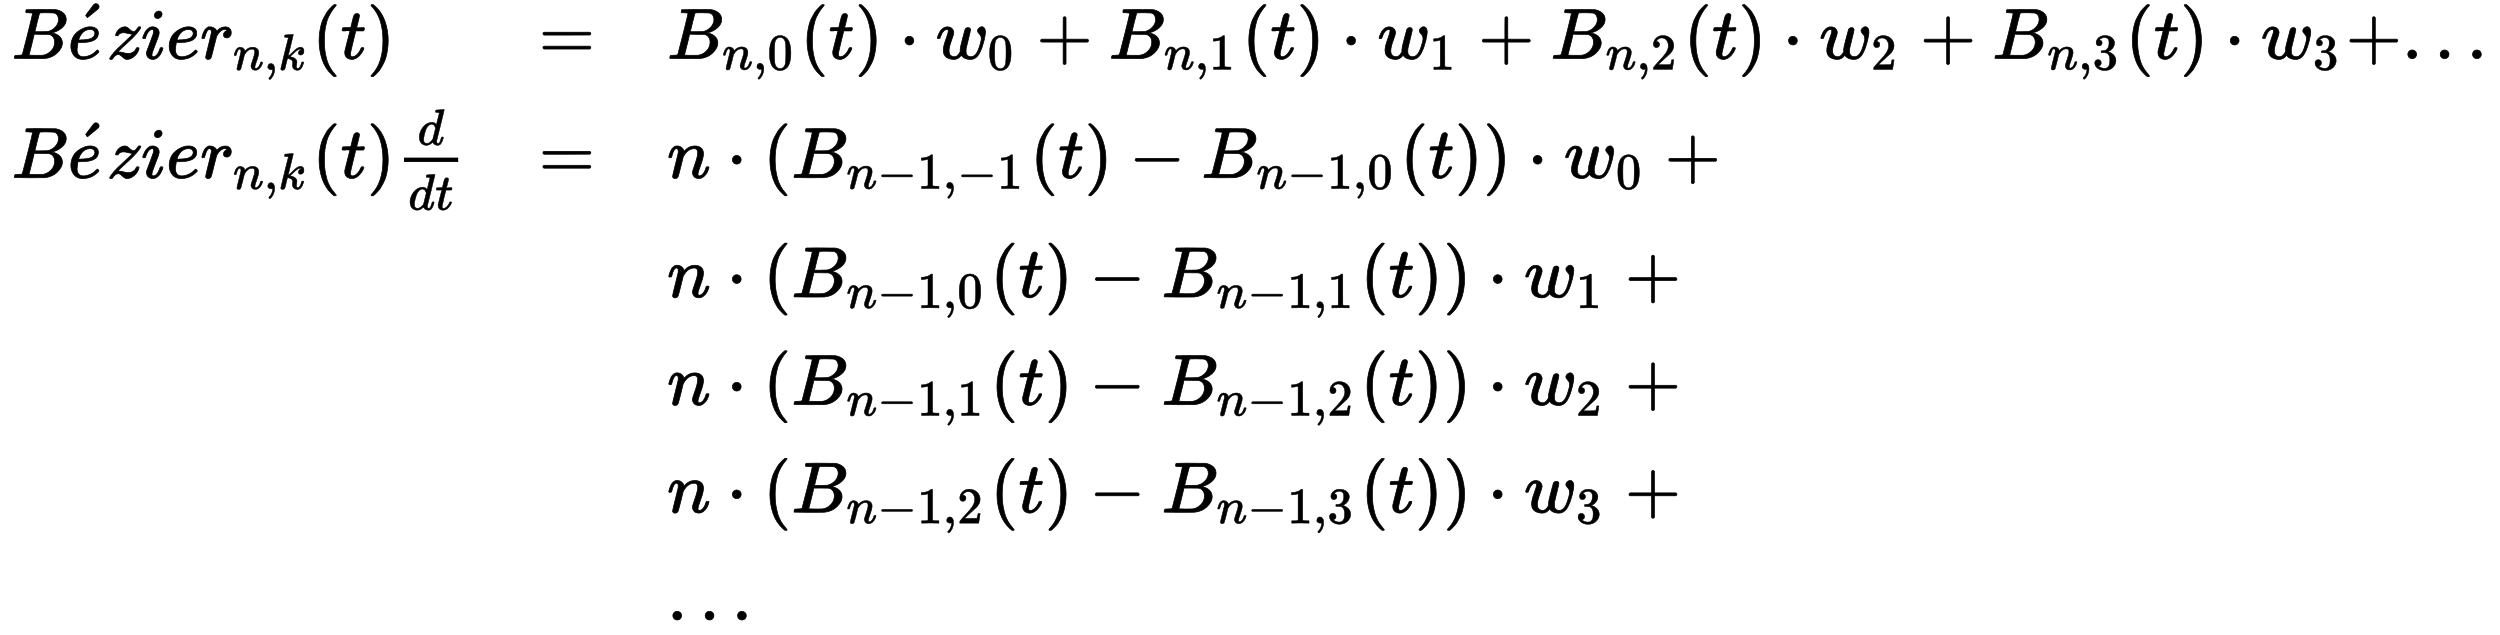 <svg xmlns:xlink="http://www.w3.org/1999/xlink" width="80.667ex" height="20.5ex" style="vertical-align: -9.667ex; margin-left: 0ex; margin-right: 0ex; margin-bottom: 1px; margin-top: 1px;" viewBox="0 -4662.4 34708.9 8824.8" xmlns="http://www.w3.org/2000/svg">
<defs>
<path stroke-width="10" id="E2-MJMATHI-42" d="M231 637Q204 637 199 638T194 649Q194 676 205 682Q206 683 335 683Q594 683 608 681Q671 671 713 636T756 544Q756 480 698 429T565 360L555 357Q619 348 660 311T702 219Q702 146 630 78T453 1Q446 0 242 0Q42 0 39 2Q35 5 35 10Q35 17 37 24Q42 43 47 45Q51 46 62 46H68Q95 46 128 49Q142 52 147 61Q150 65 219 339T288 628Q288 635 231 637ZM649 544Q649 574 634 600T585 634Q578 636 493 637Q473 637 451 637T416 636H403Q388 635 384 626Q382 622 352 506Q352 503 351 500L320 374H401Q482 374 494 376Q554 386 601 434T649 544ZM595 229Q595 273 572 302T512 336Q506 337 429 337Q311 337 310 336Q310 334 293 263T258 122L240 52Q240 48 252 48T333 46Q422 46 429 47Q491 54 543 105T595 229Z"></path>
<path stroke-width="10" id="E2-MJMATHI-65" d="M39 168Q39 225 58 272T107 350T174 402T244 433T307 442H310Q355 442 388 420T421 355Q421 265 310 237Q261 224 176 223Q139 223 138 221Q138 219 132 186T125 128Q125 81 146 54T209 26T302 45T394 111Q403 121 406 121Q410 121 419 112T429 98T420 82T390 55T344 24T281 -1T205 -11Q126 -11 83 42T39 168ZM373 353Q367 405 305 405Q272 405 244 391T199 357T170 316T154 280T149 261Q149 260 169 260Q282 260 327 284T373 353Z"></path>
<path stroke-width="10" id="E2-MJMAIN-B4" d="M349 699Q367 699 380 686T393 656Q393 651 392 647T387 637T380 627T367 616T351 602T330 585T303 563L232 505L217 519Q203 533 204 533Q204 534 229 567T282 636T313 678L316 681Q318 684 321 686T328 692T337 697T349 699Z"></path>
<path stroke-width="10" id="E2-MJMATHI-7A" d="M347 338Q337 338 294 349T231 360Q211 360 197 356T174 346T162 335T155 324L153 320Q150 317 138 317Q117 317 117 325Q117 330 120 339Q133 378 163 406T229 440Q241 442 246 442Q271 442 291 425T329 392T367 375Q389 375 411 408T434 441Q435 442 449 442H462Q468 436 468 434Q468 430 463 420T449 399T432 377T418 358L411 349Q368 298 275 214T160 106L148 94L163 93Q185 93 227 82T290 71Q328 71 360 90T402 140Q406 149 409 151T424 153Q443 153 443 143Q443 138 442 134Q425 72 376 31T278 -11Q252 -11 232 6T193 40T155 57Q111 57 76 -3Q70 -11 59 -11H54H41Q35 -5 35 -2Q35 13 93 84Q132 129 225 214T340 322Q352 338 347 338Z"></path>
<path stroke-width="10" id="E2-MJMATHI-69" d="M184 600Q184 624 203 642T247 661Q265 661 277 649T290 619Q290 596 270 577T226 557Q211 557 198 567T184 600ZM21 287Q21 295 30 318T54 369T98 420T158 442Q197 442 223 419T250 357Q250 340 236 301T196 196T154 83Q149 61 149 51Q149 26 166 26Q175 26 185 29T208 43T235 78T260 137Q263 149 265 151T282 153Q302 153 302 143Q302 135 293 112T268 61T223 11T161 -11Q129 -11 102 10T74 74Q74 91 79 106T122 220Q160 321 166 341T173 380Q173 404 156 404H154Q124 404 99 371T61 287Q60 286 59 284T58 281T56 279T53 278T49 278T41 278H27Q21 284 21 287Z"></path>
<path stroke-width="10" id="E2-MJMATHI-72" d="M21 287Q22 290 23 295T28 317T38 348T53 381T73 411T99 433T132 442Q161 442 183 430T214 408T225 388Q227 382 228 382T236 389Q284 441 347 441H350Q398 441 422 400Q430 381 430 363Q430 333 417 315T391 292T366 288Q346 288 334 299T322 328Q322 376 378 392Q356 405 342 405Q286 405 239 331Q229 315 224 298T190 165Q156 25 151 16Q138 -11 108 -11Q95 -11 87 -5T76 7T74 17Q74 30 114 189T154 366Q154 405 128 405Q107 405 92 377T68 316T57 280Q55 278 41 278H27Q21 284 21 287Z"></path>
<path stroke-width="10" id="E2-MJMATHI-6E" d="M21 287Q22 293 24 303T36 341T56 388T89 425T135 442Q171 442 195 424T225 390T231 369Q231 367 232 367L243 378Q304 442 382 442Q436 442 469 415T503 336T465 179T427 52Q427 26 444 26Q450 26 453 27Q482 32 505 65T540 145Q542 153 560 153Q580 153 580 145Q580 144 576 130Q568 101 554 73T508 17T439 -10Q392 -10 371 17T350 73Q350 92 386 193T423 345Q423 404 379 404H374Q288 404 229 303L222 291L189 157Q156 26 151 16Q138 -11 108 -11Q95 -11 87 -5T76 7T74 17Q74 30 112 180T152 343Q153 348 153 366Q153 405 129 405Q91 405 66 305Q60 285 60 284Q58 278 41 278H27Q21 284 21 287Z"></path>
<path stroke-width="10" id="E2-MJMAIN-2C" d="M78 35T78 60T94 103T137 121Q165 121 187 96T210 8Q210 -27 201 -60T180 -117T154 -158T130 -185T117 -194Q113 -194 104 -185T95 -172Q95 -168 106 -156T131 -126T157 -76T173 -3V9L172 8Q170 7 167 6T161 3T152 1T140 0Q113 0 96 17Z"></path>
<path stroke-width="10" id="E2-MJMATHI-6B" d="M121 647Q121 657 125 670T137 683Q138 683 209 688T282 694Q294 694 294 686Q294 679 244 477Q194 279 194 272Q213 282 223 291Q247 309 292 354T362 415Q402 442 438 442Q468 442 485 423T503 369Q503 344 496 327T477 302T456 291T438 288Q418 288 406 299T394 328Q394 353 410 369T442 390L458 393Q446 405 434 405H430Q398 402 367 380T294 316T228 255Q230 254 243 252T267 246T293 238T320 224T342 206T359 180T365 147Q365 130 360 106T354 66Q354 26 381 26Q429 26 459 145Q461 153 479 153H483Q499 153 499 144Q499 139 496 130Q455 -11 378 -11Q333 -11 305 15T277 90Q277 108 280 121T283 145Q283 167 269 183T234 206T200 217T182 220H180Q168 178 159 139T145 81T136 44T129 20T122 7T111 -2Q98 -11 83 -11Q66 -11 57 -1T48 16Q48 26 85 176T158 471L195 616Q196 629 188 632T149 637H144Q134 637 131 637T124 640T121 647Z"></path>
<path stroke-width="10" id="E2-MJMAIN-28" d="M94 250Q94 319 104 381T127 488T164 576T202 643T244 695T277 729T302 750H315H319Q333 750 333 741Q333 738 316 720T275 667T226 581T184 443T167 250T184 58T225 -81T274 -167T316 -220T333 -241Q333 -250 318 -250H315H302L274 -226Q180 -141 137 -14T94 250Z"></path>
<path stroke-width="10" id="E2-MJMATHI-74" d="M26 385Q19 392 19 395Q19 399 22 411T27 425Q29 430 36 430T87 431H140L159 511Q162 522 166 540T173 566T179 586T187 603T197 615T211 624T229 626Q247 625 254 615T261 596Q261 589 252 549T232 470L222 433Q222 431 272 431H323Q330 424 330 420Q330 398 317 385H210L174 240Q135 80 135 68Q135 26 162 26Q197 26 230 60T283 144Q285 150 288 151T303 153H307Q322 153 322 145Q322 142 319 133Q314 117 301 95T267 48T216 6T155 -11Q125 -11 98 4T59 56Q57 64 57 83V101L92 241Q127 382 128 383Q128 385 77 385H26Z"></path>
<path stroke-width="10" id="E2-MJMAIN-29" d="M60 749L64 750Q69 750 74 750H86L114 726Q208 641 251 514T294 250Q294 182 284 119T261 12T224 -76T186 -143T145 -194T113 -227T90 -246Q87 -249 86 -250H74Q66 -250 63 -250T58 -247T55 -238Q56 -237 66 -225Q221 -64 221 250T66 725Q56 737 55 738Q55 746 60 749Z"></path>
<path stroke-width="10" id="E2-MJMAIN-3D" d="M56 347Q56 360 70 367H707Q722 359 722 347Q722 336 708 328L390 327H72Q56 332 56 347ZM56 153Q56 168 72 173H708Q722 163 722 153Q722 140 707 133H70Q56 140 56 153Z"></path>
<path stroke-width="10" id="E2-MJMAIN-30" d="M96 585Q152 666 249 666Q297 666 345 640T423 548Q460 465 460 320Q460 165 417 83Q397 41 362 16T301 -15T250 -22Q224 -22 198 -16T137 16T82 83Q39 165 39 320Q39 494 96 585ZM321 597Q291 629 250 629Q208 629 178 597Q153 571 145 525T137 333Q137 175 145 125T181 46Q209 16 250 16Q290 16 318 46Q347 76 354 130T362 333Q362 478 354 524T321 597Z"></path>
<path stroke-width="10" id="E2-MJMAIN-22C5" d="M78 250Q78 274 95 292T138 310Q162 310 180 294T199 251Q199 226 182 208T139 190T96 207T78 250Z"></path>
<path stroke-width="10" id="E2-MJMATHI-77" d="M580 385Q580 406 599 424T641 443Q659 443 674 425T690 368Q690 339 671 253Q656 197 644 161T609 80T554 12T482 -11Q438 -11 404 5T355 48Q354 47 352 44Q311 -11 252 -11Q226 -11 202 -5T155 14T118 53T104 116Q104 170 138 262T173 379Q173 380 173 381Q173 390 173 393T169 400T158 404H154Q131 404 112 385T82 344T65 302T57 280Q55 278 41 278H27Q21 284 21 287Q21 293 29 315T52 366T96 418T161 441Q204 441 227 416T250 358Q250 340 217 250T184 111Q184 65 205 46T258 26Q301 26 334 87L339 96V119Q339 122 339 128T340 136T341 143T342 152T345 165T348 182T354 206T362 238T373 281Q402 395 406 404Q419 431 449 431Q468 431 475 421T483 402Q483 389 454 274T422 142Q420 131 420 107V100Q420 85 423 71T442 42T487 26Q558 26 600 148Q609 171 620 213T632 273Q632 306 619 325T593 357T580 385Z"></path>
<path stroke-width="10" id="E2-MJMAIN-2B" d="M56 237T56 250T70 270H369V420L370 570Q380 583 389 583Q402 583 409 568V270H707Q722 262 722 250T707 230H409V-68Q401 -82 391 -82H389H387Q375 -82 369 -68V230H70Q56 237 56 250Z"></path>
<path stroke-width="10" id="E2-MJMAIN-31" d="M213 578L200 573Q186 568 160 563T102 556H83V602H102Q149 604 189 617T245 641T273 663Q275 666 285 666Q294 666 302 660V361L303 61Q310 54 315 52T339 48T401 46H427V0H416Q395 3 257 3Q121 3 100 0H88V46H114Q136 46 152 46T177 47T193 50T201 52T207 57T213 61V578Z"></path>
<path stroke-width="10" id="E2-MJMAIN-32" d="M109 429Q82 429 66 447T50 491Q50 562 103 614T235 666Q326 666 387 610T449 465Q449 422 429 383T381 315T301 241Q265 210 201 149L142 93L218 92Q375 92 385 97Q392 99 409 186V189H449V186Q448 183 436 95T421 3V0H50V19V31Q50 38 56 46T86 81Q115 113 136 137Q145 147 170 174T204 211T233 244T261 278T284 308T305 340T320 369T333 401T340 431T343 464Q343 527 309 573T212 619Q179 619 154 602T119 569T109 550Q109 549 114 549Q132 549 151 535T170 489Q170 464 154 447T109 429Z"></path>
<path stroke-width="10" id="E2-MJMAIN-33" d="M127 463Q100 463 85 480T69 524Q69 579 117 622T233 665Q268 665 277 664Q351 652 390 611T430 522Q430 470 396 421T302 350L299 348Q299 347 308 345T337 336T375 315Q457 262 457 175Q457 96 395 37T238 -22Q158 -22 100 21T42 130Q42 158 60 175T105 193Q133 193 151 175T169 130Q169 119 166 110T159 94T148 82T136 74T126 70T118 67L114 66Q165 21 238 21Q293 21 321 74Q338 107 338 175V195Q338 290 274 322Q259 328 213 329L171 330L168 332Q166 335 166 348Q166 366 174 366Q202 366 232 371Q266 376 294 413T322 525V533Q322 590 287 612Q265 626 240 626Q208 626 181 615T143 592T132 580H135Q138 579 143 578T153 573T165 566T175 555T183 540T186 520Q186 498 172 481T127 463Z"></path>
<path stroke-width="10" id="E2-MJMAIN-2E" d="M78 60Q78 84 95 102T138 120Q162 120 180 104T199 61Q199 36 182 18T139 0T96 17T78 60Z"></path>
<path stroke-width="10" id="E2-MJMATHI-64" d="M366 683Q367 683 438 688T511 694Q523 694 523 686Q523 679 450 384T375 83T374 68Q374 26 402 26Q411 27 422 35Q443 55 463 131Q469 151 473 152Q475 153 483 153H487H491Q506 153 506 145Q506 140 503 129Q490 79 473 48T445 8T417 -8Q409 -10 393 -10Q359 -10 336 5T306 36L300 51Q299 52 296 50Q294 48 292 46Q233 -10 172 -10Q117 -10 75 30T33 157Q33 205 53 255T101 341Q148 398 195 420T280 442Q336 442 364 400Q369 394 369 396Q370 400 396 505T424 616Q424 629 417 632T378 637H357Q351 643 351 645T353 664Q358 683 366 683ZM352 326Q329 405 277 405Q242 405 210 374T160 293Q131 214 119 129Q119 126 119 118T118 106Q118 61 136 44T179 26Q233 26 290 98L298 109L352 326Z"></path>
<path stroke-width="10" id="E2-MJMAIN-2212" d="M84 237T84 250T98 270H679Q694 262 694 250T679 230H98Q84 237 84 250Z"></path>
</defs>
<g stroke="currentColor" fill="currentColor" stroke-width="0" transform="matrix(1 0 0 -1 0 0)">
<g transform="translate(167,0)">
<g transform="translate(-11,0)">
<g transform="translate(0,3848)">
 <use xlink:href="#E2-MJMATHI-42" x="0" y="0"></use>
<g transform="translate(764,0)">
 <use xlink:href="#E2-MJMATHI-65" x="17" y="0"></use>
 <use xlink:href="#E2-MJMAIN-B4" x="55" y="65"></use>
</g>
 <use xlink:href="#E2-MJMATHI-7A" x="1324" y="0"></use>
 <use xlink:href="#E2-MJMATHI-69" x="1797" y="0"></use>
 <use xlink:href="#E2-MJMATHI-65" x="2147" y="0"></use>
<g transform="translate(2618,0)">
 <use xlink:href="#E2-MJMATHI-72" x="0" y="0"></use>
<g transform="translate(456,-154)">
 <use transform="scale(0.707)" xlink:href="#E2-MJMATHI-6E" x="0" y="0"></use>
 <use transform="scale(0.707)" xlink:href="#E2-MJMAIN-2C" x="605" y="0"></use>
 <use transform="scale(0.707)" xlink:href="#E2-MJMATHI-6B" x="888" y="0"></use>
</g>
</g>
 <use xlink:href="#E2-MJMAIN-28" x="4174" y="0"></use>
 <use xlink:href="#E2-MJMATHI-74" x="4568" y="0"></use>
 <use xlink:href="#E2-MJMAIN-29" x="4934" y="0"></use>
</g>
<g transform="translate(0,2193)">
 <use xlink:href="#E2-MJMATHI-42" x="0" y="0"></use>
<g transform="translate(764,0)">
 <use xlink:href="#E2-MJMATHI-65" x="17" y="0"></use>
 <use xlink:href="#E2-MJMAIN-B4" x="55" y="65"></use>
</g>
 <use xlink:href="#E2-MJMATHI-7A" x="1324" y="0"></use>
 <use xlink:href="#E2-MJMATHI-69" x="1797" y="0"></use>
 <use xlink:href="#E2-MJMATHI-65" x="2147" y="0"></use>
<g transform="translate(2618,0)">
 <use xlink:href="#E2-MJMATHI-72" x="0" y="0"></use>
<g transform="translate(456,-154)">
 <use transform="scale(0.707)" xlink:href="#E2-MJMATHI-6E" x="0" y="0"></use>
 <use transform="scale(0.707)" xlink:href="#E2-MJMAIN-2C" x="605" y="0"></use>
 <use transform="scale(0.707)" xlink:href="#E2-MJMATHI-6B" x="888" y="0"></use>
</g>
</g>
 <use xlink:href="#E2-MJMAIN-28" x="4174" y="0"></use>
 <use xlink:href="#E2-MJMATHI-74" x="4568" y="0"></use>
 <use xlink:href="#E2-MJMAIN-29" x="4934" y="0"></use>
<g transform="translate(5328,0)">
<g transform="translate(120,0)">
<rect stroke="none" width="752" height="60" x="0" y="220"></rect>
 <use transform="scale(0.707)" xlink:href="#E2-MJMATHI-64" x="267" y="648"></use>
<g transform="translate(60,-443)">
 <use transform="scale(0.707)" xlink:href="#E2-MJMATHI-64" x="0" y="0"></use>
 <use transform="scale(0.707)" xlink:href="#E2-MJMATHI-74" x="528" y="0"></use>
</g>
</g>
</g>
</g>
</g>
<g transform="translate(7310,0)">
 <use xlink:href="#E2-MJMAIN-3D" x="0" y="3848"></use>
 <use xlink:href="#E2-MJMAIN-3D" x="0" y="2193"></use>
</g>
<g transform="translate(9093,0)">
<g transform="translate(0,3848)">
 <use xlink:href="#E2-MJMATHI-42" x="0" y="0"></use>
<g transform="translate(764,-150)">
 <use transform="scale(0.707)" xlink:href="#E2-MJMATHI-6E" x="0" y="0"></use>
 <use transform="scale(0.707)" xlink:href="#E2-MJMAIN-2C" x="605" y="0"></use>
 <use transform="scale(0.707)" xlink:href="#E2-MJMAIN-30" x="888" y="0"></use>
</g>
 <use xlink:href="#E2-MJMAIN-28" x="1848" y="0"></use>
 <use xlink:href="#E2-MJMATHI-74" x="2242" y="0"></use>
 <use xlink:href="#E2-MJMAIN-29" x="2608" y="0"></use>
 <use xlink:href="#E2-MJMAIN-22C5" x="3225" y="0"></use>
<g transform="translate(3730,0)">
 <use xlink:href="#E2-MJMATHI-77" x="0" y="0"></use>
 <use transform="scale(0.707)" xlink:href="#E2-MJMAIN-30" x="1019" y="-213"></use>
</g>
 <use xlink:href="#E2-MJMAIN-2B" x="5130" y="0"></use>
<g transform="translate(6135,0)">
 <use xlink:href="#E2-MJMATHI-42" x="0" y="0"></use>
<g transform="translate(764,-150)">
 <use transform="scale(0.707)" xlink:href="#E2-MJMATHI-6E" x="0" y="0"></use>
 <use transform="scale(0.707)" xlink:href="#E2-MJMAIN-2C" x="605" y="0"></use>
 <use transform="scale(0.707)" xlink:href="#E2-MJMAIN-31" x="888" y="0"></use>
</g>
</g>
 <use xlink:href="#E2-MJMAIN-28" x="7984" y="0"></use>
 <use xlink:href="#E2-MJMATHI-74" x="8378" y="0"></use>
 <use xlink:href="#E2-MJMAIN-29" x="8744" y="0"></use>
 <use xlink:href="#E2-MJMAIN-22C5" x="9361" y="0"></use>
<g transform="translate(9866,0)">
 <use xlink:href="#E2-MJMATHI-77" x="0" y="0"></use>
 <use transform="scale(0.707)" xlink:href="#E2-MJMAIN-31" x="1019" y="-213"></use>
</g>
 <use xlink:href="#E2-MJMAIN-2B" x="11266" y="0"></use>
<g transform="translate(12271,0)">
 <use xlink:href="#E2-MJMATHI-42" x="0" y="0"></use>
<g transform="translate(764,-150)">
 <use transform="scale(0.707)" xlink:href="#E2-MJMATHI-6E" x="0" y="0"></use>
 <use transform="scale(0.707)" xlink:href="#E2-MJMAIN-2C" x="605" y="0"></use>
 <use transform="scale(0.707)" xlink:href="#E2-MJMAIN-32" x="888" y="0"></use>
</g>
</g>
 <use xlink:href="#E2-MJMAIN-28" x="14120" y="0"></use>
 <use xlink:href="#E2-MJMATHI-74" x="14514" y="0"></use>
 <use xlink:href="#E2-MJMAIN-29" x="14880" y="0"></use>
 <use xlink:href="#E2-MJMAIN-22C5" x="15497" y="0"></use>
<g transform="translate(16002,0)">
 <use xlink:href="#E2-MJMATHI-77" x="0" y="0"></use>
 <use transform="scale(0.707)" xlink:href="#E2-MJMAIN-32" x="1019" y="-213"></use>
</g>
 <use xlink:href="#E2-MJMAIN-2B" x="17402" y="0"></use>
<g transform="translate(18407,0)">
 <use xlink:href="#E2-MJMATHI-42" x="0" y="0"></use>
<g transform="translate(764,-150)">
 <use transform="scale(0.707)" xlink:href="#E2-MJMATHI-6E" x="0" y="0"></use>
 <use transform="scale(0.707)" xlink:href="#E2-MJMAIN-2C" x="605" y="0"></use>
 <use transform="scale(0.707)" xlink:href="#E2-MJMAIN-33" x="888" y="0"></use>
</g>
</g>
 <use xlink:href="#E2-MJMAIN-28" x="20256" y="0"></use>
 <use xlink:href="#E2-MJMATHI-74" x="20650" y="0"></use>
 <use xlink:href="#E2-MJMAIN-29" x="21016" y="0"></use>
 <use xlink:href="#E2-MJMAIN-22C5" x="21633" y="0"></use>
<g transform="translate(22138,0)">
 <use xlink:href="#E2-MJMATHI-77" x="0" y="0"></use>
 <use transform="scale(0.707)" xlink:href="#E2-MJMAIN-33" x="1019" y="-213"></use>
</g>
 <use xlink:href="#E2-MJMAIN-2B" x="23316" y="0"></use>
 <use xlink:href="#E2-MJMAIN-2E" x="24099" y="0"></use>
 <use xlink:href="#E2-MJMAIN-2E" x="24549" y="0"></use>
 <use xlink:href="#E2-MJMAIN-2E" x="24998" y="0"></use>
</g>
<g transform="translate(0,2193)">
 <use xlink:href="#E2-MJMATHI-6E" x="0" y="0"></use>
 <use xlink:href="#E2-MJMAIN-22C5" x="827" y="0"></use>
 <use xlink:href="#E2-MJMAIN-28" x="1332" y="0"></use>
<g transform="translate(1726,0)">
 <use xlink:href="#E2-MJMATHI-42" x="0" y="0"></use>
<g transform="translate(764,-150)">
 <use transform="scale(0.707)" xlink:href="#E2-MJMATHI-6E" x="0" y="0"></use>
 <use transform="scale(0.707)" xlink:href="#E2-MJMAIN-2212" x="605" y="0"></use>
 <use transform="scale(0.707)" xlink:href="#E2-MJMAIN-31" x="1388" y="0"></use>
 <use transform="scale(0.707)" xlink:href="#E2-MJMAIN-2C" x="1892" y="0"></use>
 <use transform="scale(0.707)" xlink:href="#E2-MJMAIN-2212" x="2176" y="0"></use>
 <use transform="scale(0.707)" xlink:href="#E2-MJMAIN-31" x="2959" y="0"></use>
</g>
</g>
 <use xlink:href="#E2-MJMAIN-28" x="5039" y="0"></use>
 <use xlink:href="#E2-MJMATHI-74" x="5433" y="0"></use>
 <use xlink:href="#E2-MJMAIN-29" x="5799" y="0"></use>
 <use xlink:href="#E2-MJMAIN-2212" x="6416" y="0"></use>
<g transform="translate(7421,0)">
 <use xlink:href="#E2-MJMATHI-42" x="0" y="0"></use>
<g transform="translate(764,-150)">
 <use transform="scale(0.707)" xlink:href="#E2-MJMATHI-6E" x="0" y="0"></use>
 <use transform="scale(0.707)" xlink:href="#E2-MJMAIN-2212" x="605" y="0"></use>
 <use transform="scale(0.707)" xlink:href="#E2-MJMAIN-31" x="1388" y="0"></use>
 <use transform="scale(0.707)" xlink:href="#E2-MJMAIN-2C" x="1892" y="0"></use>
 <use transform="scale(0.707)" xlink:href="#E2-MJMAIN-30" x="2176" y="0"></use>
</g>
</g>
 <use xlink:href="#E2-MJMAIN-28" x="10181" y="0"></use>
 <use xlink:href="#E2-MJMATHI-74" x="10575" y="0"></use>
 <use xlink:href="#E2-MJMAIN-29" x="10941" y="0"></use>
 <use xlink:href="#E2-MJMAIN-29" x="11335" y="0"></use>
 <use xlink:href="#E2-MJMAIN-22C5" x="11951" y="0"></use>
<g transform="translate(12456,0)">
 <use xlink:href="#E2-MJMATHI-77" x="0" y="0"></use>
 <use transform="scale(0.707)" xlink:href="#E2-MJMAIN-30" x="1019" y="-213"></use>
</g>
 <use xlink:href="#E2-MJMAIN-2B" x="13856" y="0"></use>
</g>
<g transform="translate(0,536)">
 <use xlink:href="#E2-MJMATHI-6E" x="0" y="0"></use>
 <use xlink:href="#E2-MJMAIN-22C5" x="827" y="0"></use>
 <use xlink:href="#E2-MJMAIN-28" x="1332" y="0"></use>
<g transform="translate(1726,0)">
 <use xlink:href="#E2-MJMATHI-42" x="0" y="0"></use>
<g transform="translate(764,-150)">
 <use transform="scale(0.707)" xlink:href="#E2-MJMATHI-6E" x="0" y="0"></use>
 <use transform="scale(0.707)" xlink:href="#E2-MJMAIN-2212" x="605" y="0"></use>
 <use transform="scale(0.707)" xlink:href="#E2-MJMAIN-31" x="1388" y="0"></use>
 <use transform="scale(0.707)" xlink:href="#E2-MJMAIN-2C" x="1892" y="0"></use>
 <use transform="scale(0.707)" xlink:href="#E2-MJMAIN-30" x="2176" y="0"></use>
</g>
</g>
 <use xlink:href="#E2-MJMAIN-28" x="4486" y="0"></use>
 <use xlink:href="#E2-MJMATHI-74" x="4880" y="0"></use>
 <use xlink:href="#E2-MJMAIN-29" x="5246" y="0"></use>
 <use xlink:href="#E2-MJMAIN-2212" x="5862" y="0"></use>
<g transform="translate(6867,0)">
 <use xlink:href="#E2-MJMATHI-42" x="0" y="0"></use>
<g transform="translate(764,-150)">
 <use transform="scale(0.707)" xlink:href="#E2-MJMATHI-6E" x="0" y="0"></use>
 <use transform="scale(0.707)" xlink:href="#E2-MJMAIN-2212" x="605" y="0"></use>
 <use transform="scale(0.707)" xlink:href="#E2-MJMAIN-31" x="1388" y="0"></use>
 <use transform="scale(0.707)" xlink:href="#E2-MJMAIN-2C" x="1892" y="0"></use>
 <use transform="scale(0.707)" xlink:href="#E2-MJMAIN-31" x="2176" y="0"></use>
</g>
</g>
 <use xlink:href="#E2-MJMAIN-28" x="9627" y="0"></use>
 <use xlink:href="#E2-MJMATHI-74" x="10021" y="0"></use>
 <use xlink:href="#E2-MJMAIN-29" x="10387" y="0"></use>
 <use xlink:href="#E2-MJMAIN-29" x="10781" y="0"></use>
 <use xlink:href="#E2-MJMAIN-22C5" x="11397" y="0"></use>
<g transform="translate(11902,0)">
 <use xlink:href="#E2-MJMATHI-77" x="0" y="0"></use>
 <use transform="scale(0.707)" xlink:href="#E2-MJMAIN-31" x="1019" y="-213"></use>
</g>
 <use xlink:href="#E2-MJMAIN-2B" x="13303" y="0"></use>
</g>
<g transform="translate(0,-959)">
 <use xlink:href="#E2-MJMATHI-6E" x="0" y="0"></use>
 <use xlink:href="#E2-MJMAIN-22C5" x="827" y="0"></use>
 <use xlink:href="#E2-MJMAIN-28" x="1332" y="0"></use>
<g transform="translate(1726,0)">
 <use xlink:href="#E2-MJMATHI-42" x="0" y="0"></use>
<g transform="translate(764,-150)">
 <use transform="scale(0.707)" xlink:href="#E2-MJMATHI-6E" x="0" y="0"></use>
 <use transform="scale(0.707)" xlink:href="#E2-MJMAIN-2212" x="605" y="0"></use>
 <use transform="scale(0.707)" xlink:href="#E2-MJMAIN-31" x="1388" y="0"></use>
 <use transform="scale(0.707)" xlink:href="#E2-MJMAIN-2C" x="1892" y="0"></use>
 <use transform="scale(0.707)" xlink:href="#E2-MJMAIN-31" x="2176" y="0"></use>
</g>
</g>
 <use xlink:href="#E2-MJMAIN-28" x="4486" y="0"></use>
 <use xlink:href="#E2-MJMATHI-74" x="4880" y="0"></use>
 <use xlink:href="#E2-MJMAIN-29" x="5246" y="0"></use>
 <use xlink:href="#E2-MJMAIN-2212" x="5862" y="0"></use>
<g transform="translate(6867,0)">
 <use xlink:href="#E2-MJMATHI-42" x="0" y="0"></use>
<g transform="translate(764,-150)">
 <use transform="scale(0.707)" xlink:href="#E2-MJMATHI-6E" x="0" y="0"></use>
 <use transform="scale(0.707)" xlink:href="#E2-MJMAIN-2212" x="605" y="0"></use>
 <use transform="scale(0.707)" xlink:href="#E2-MJMAIN-31" x="1388" y="0"></use>
 <use transform="scale(0.707)" xlink:href="#E2-MJMAIN-2C" x="1892" y="0"></use>
 <use transform="scale(0.707)" xlink:href="#E2-MJMAIN-32" x="2176" y="0"></use>
</g>
</g>
 <use xlink:href="#E2-MJMAIN-28" x="9627" y="0"></use>
 <use xlink:href="#E2-MJMATHI-74" x="10021" y="0"></use>
 <use xlink:href="#E2-MJMAIN-29" x="10387" y="0"></use>
 <use xlink:href="#E2-MJMAIN-29" x="10781" y="0"></use>
 <use xlink:href="#E2-MJMAIN-22C5" x="11397" y="0"></use>
<g transform="translate(11902,0)">
 <use xlink:href="#E2-MJMATHI-77" x="0" y="0"></use>
 <use transform="scale(0.707)" xlink:href="#E2-MJMAIN-32" x="1019" y="-213"></use>
</g>
 <use xlink:href="#E2-MJMAIN-2B" x="13303" y="0"></use>
</g>
<g transform="translate(0,-2454)">
 <use xlink:href="#E2-MJMATHI-6E" x="0" y="0"></use>
 <use xlink:href="#E2-MJMAIN-22C5" x="827" y="0"></use>
 <use xlink:href="#E2-MJMAIN-28" x="1332" y="0"></use>
<g transform="translate(1726,0)">
 <use xlink:href="#E2-MJMATHI-42" x="0" y="0"></use>
<g transform="translate(764,-150)">
 <use transform="scale(0.707)" xlink:href="#E2-MJMATHI-6E" x="0" y="0"></use>
 <use transform="scale(0.707)" xlink:href="#E2-MJMAIN-2212" x="605" y="0"></use>
 <use transform="scale(0.707)" xlink:href="#E2-MJMAIN-31" x="1388" y="0"></use>
 <use transform="scale(0.707)" xlink:href="#E2-MJMAIN-2C" x="1892" y="0"></use>
 <use transform="scale(0.707)" xlink:href="#E2-MJMAIN-32" x="2176" y="0"></use>
</g>
</g>
 <use xlink:href="#E2-MJMAIN-28" x="4486" y="0"></use>
 <use xlink:href="#E2-MJMATHI-74" x="4880" y="0"></use>
 <use xlink:href="#E2-MJMAIN-29" x="5246" y="0"></use>
 <use xlink:href="#E2-MJMAIN-2212" x="5862" y="0"></use>
<g transform="translate(6867,0)">
 <use xlink:href="#E2-MJMATHI-42" x="0" y="0"></use>
<g transform="translate(764,-150)">
 <use transform="scale(0.707)" xlink:href="#E2-MJMATHI-6E" x="0" y="0"></use>
 <use transform="scale(0.707)" xlink:href="#E2-MJMAIN-2212" x="605" y="0"></use>
 <use transform="scale(0.707)" xlink:href="#E2-MJMAIN-31" x="1388" y="0"></use>
 <use transform="scale(0.707)" xlink:href="#E2-MJMAIN-2C" x="1892" y="0"></use>
 <use transform="scale(0.707)" xlink:href="#E2-MJMAIN-33" x="2176" y="0"></use>
</g>
</g>
 <use xlink:href="#E2-MJMAIN-28" x="9627" y="0"></use>
 <use xlink:href="#E2-MJMATHI-74" x="10021" y="0"></use>
 <use xlink:href="#E2-MJMAIN-29" x="10387" y="0"></use>
 <use xlink:href="#E2-MJMAIN-29" x="10781" y="0"></use>
 <use xlink:href="#E2-MJMAIN-22C5" x="11397" y="0"></use>
<g transform="translate(11902,0)">
 <use xlink:href="#E2-MJMATHI-77" x="0" y="0"></use>
 <use transform="scale(0.707)" xlink:href="#E2-MJMAIN-33" x="1019" y="-213"></use>
</g>
 <use xlink:href="#E2-MJMAIN-2B" x="13303" y="0"></use>
</g>
<g transform="translate(0,-3949)">
 <use xlink:href="#E2-MJMAIN-2E" x="0" y="0"></use>
 <use xlink:href="#E2-MJMAIN-2E" x="449" y="0"></use>
 <use xlink:href="#E2-MJMAIN-2E" x="899" y="0"></use>
</g>
</g>
</g>
</g>
</svg>